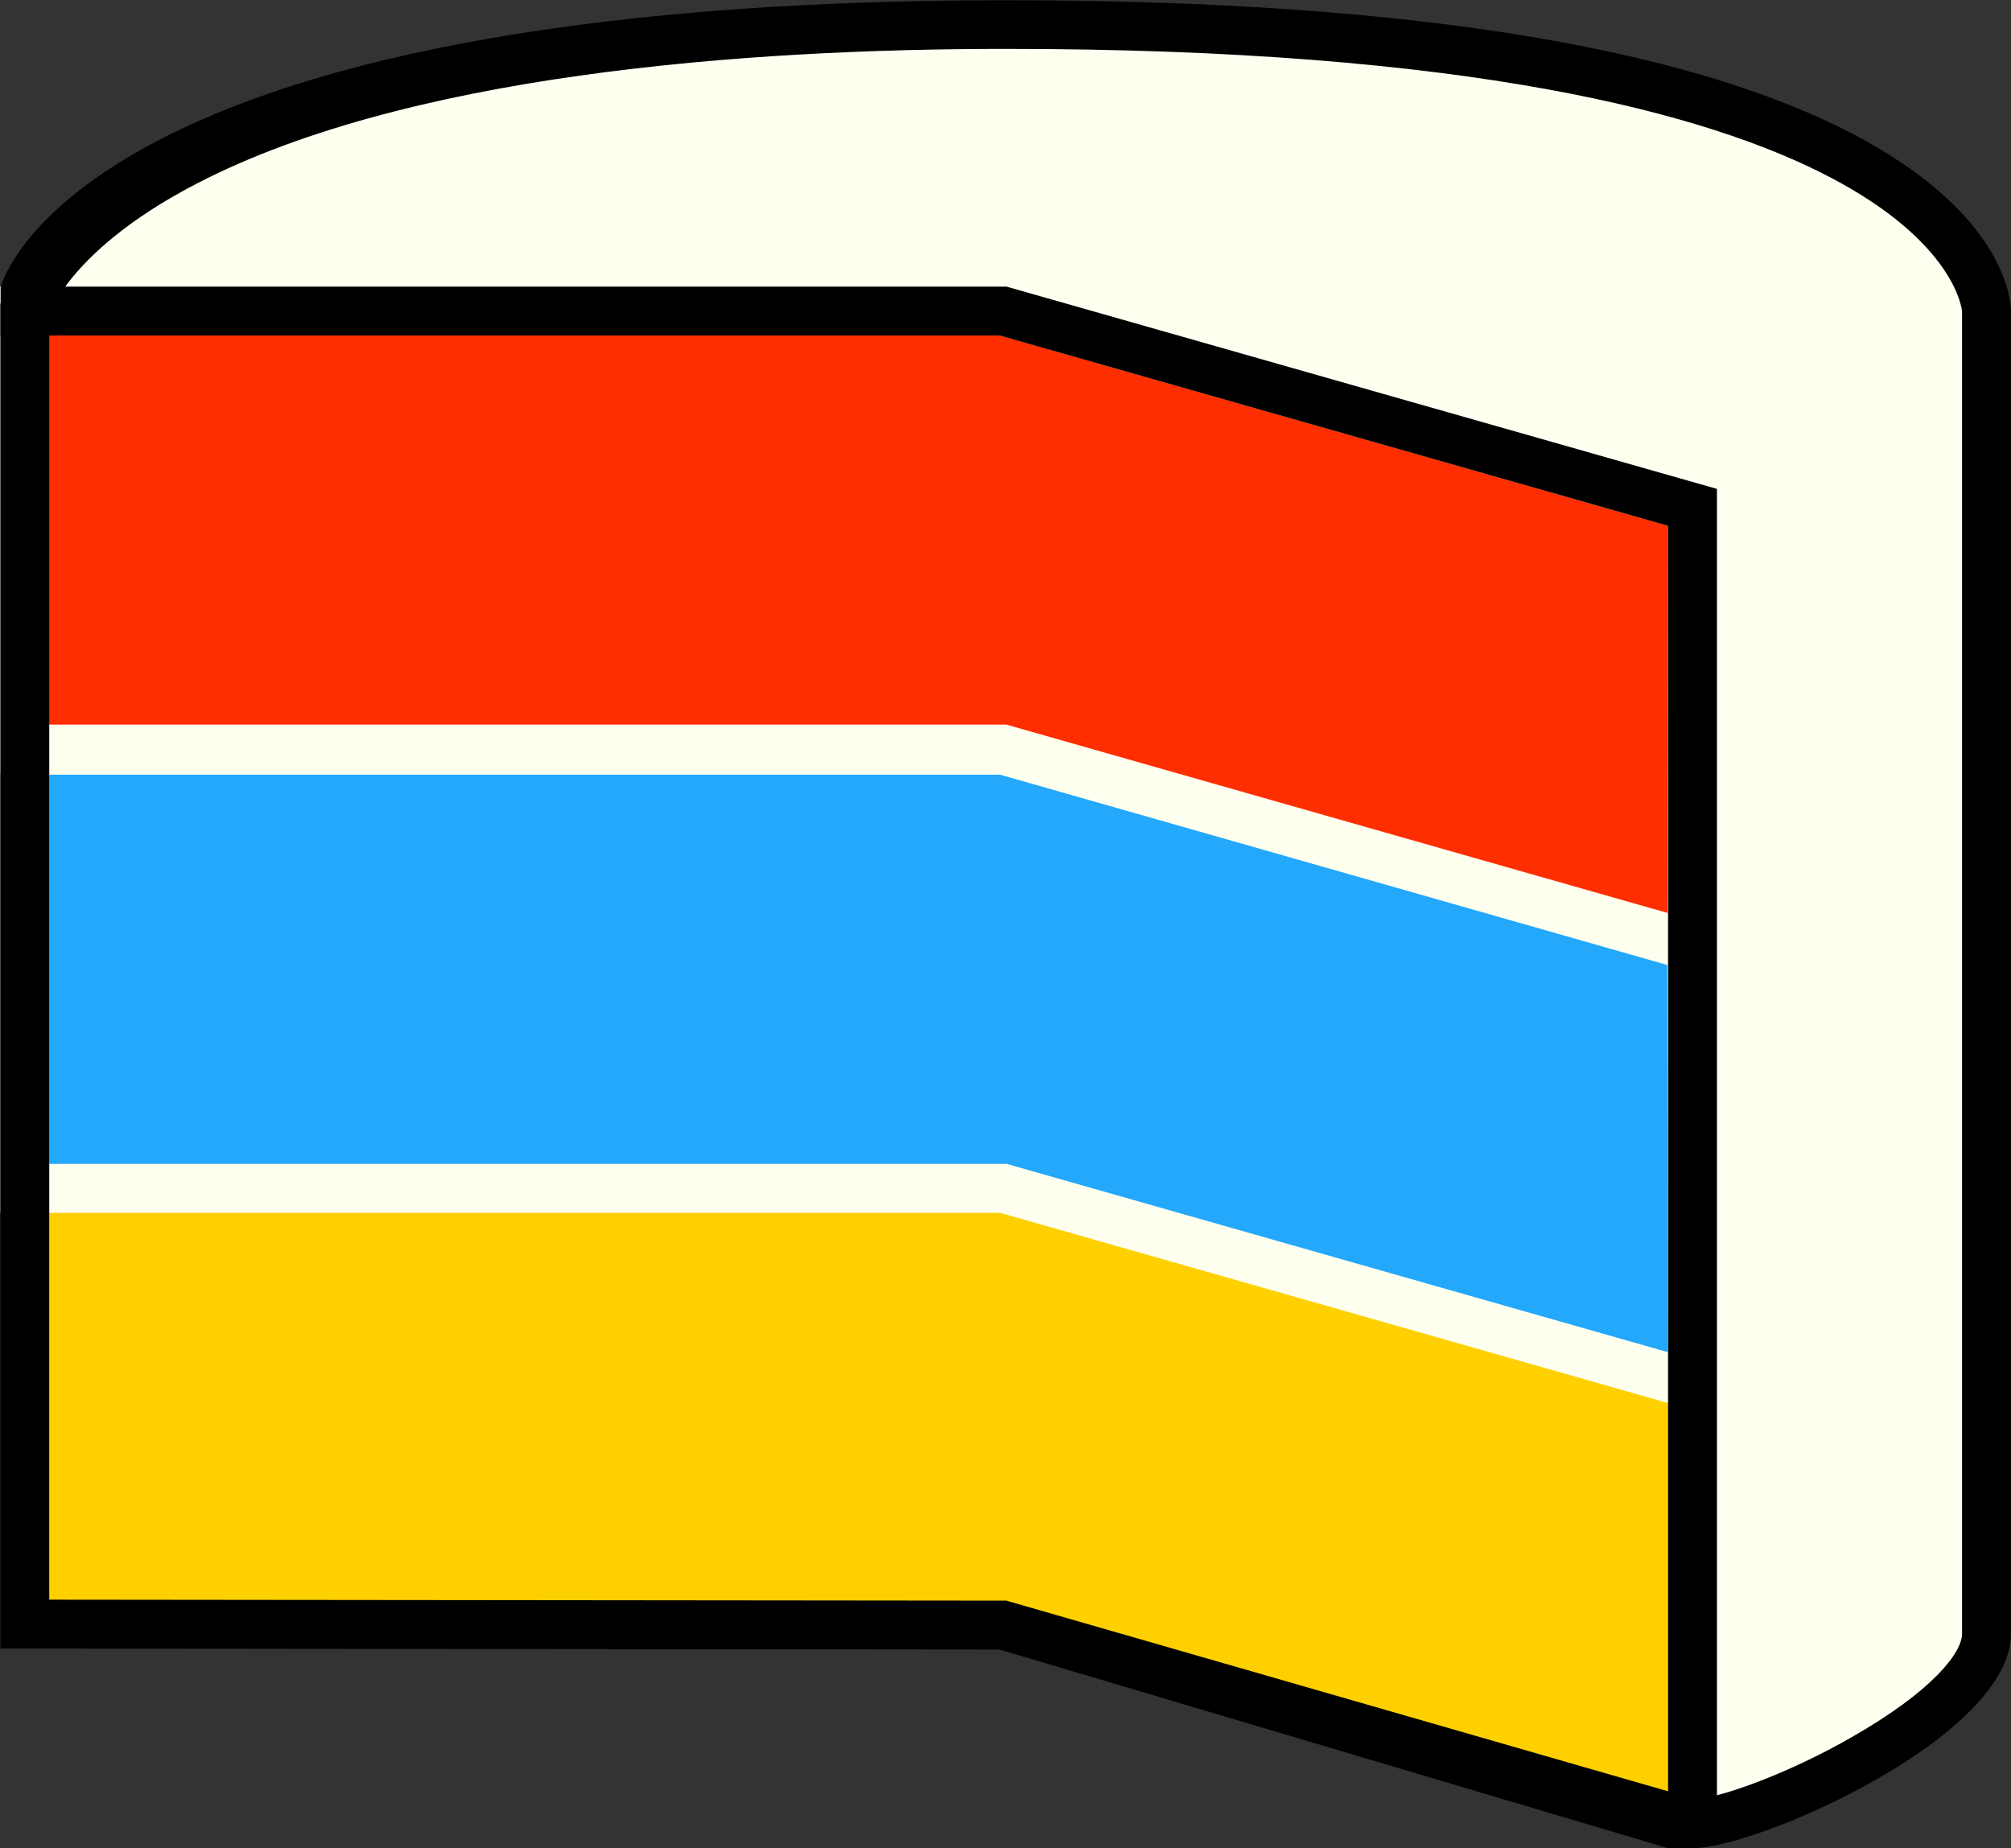 <svg id="Layer_1" data-name="Layer 1" xmlns="http://www.w3.org/2000/svg" viewBox="0 0 411.36 378"><rect x="0" y="0" width="411.36" height="378" fill="#333333" stroke="none"/><title>Layercake</title><polygon points="206.24 62.07 5.07 62.07 5.07 332.17 206.21 332.17 206.24 332.17 347.75 373 347.75 102.41 206.24 62.07" style="fill:#00ffce"/><polygon points="205.28 242.79 205.19 242.79 5 242.79 5 332.37 205.16 332.37 346.22 373 346.06 283.17 205.28 242.79" style="fill:#ffd000"/><polygon points="205.34 153.46 205.25 153.45 5.06 153.45 5.06 243.04 205.22 243.04 346.16 283.17 346.06 193.59 205.34 153.46" style="fill:#23a8fc;stroke:ivory;stroke-miterlimit:10;stroke-width:10px"/><polygon points="5 63.62 5 153.2 205.16 153.2 346.1 193.34 346.22 103.76 205.28 63.63 205.19 63.62 5 63.62" style="fill:#ff2e00;stroke:ivory;stroke-miterlimit:10;stroke-width:10px"/><path d="M483.58,256.82s14.91-58.62,200.74-58.62c200.61,0,200.61,58.62,200.61,58.62V527.33c0,16.54-47.5,38.87-60.14,38.87V297l-141-40.14Z" transform="translate(-478.58 -193.2)" style="fill:ivory"/><path d="M824.79,571.2h-5V300.74L683.07,261.82H478.7V252c.65-2.55,18.06-58.75,205.62-58.75,84.1,0,144,10.09,178.06,30,26.78,15.66,27.55,31.84,27.55,33.63V527.33C889.93,548.36,838.18,571.2,824.79,571.2ZM491.92,251.82H684.47l.67.19,144.65,41.18V560.37c6.68-1.73,17.28-6,27.34-11.75,16.83-9.57,22.8-17.45,22.8-21.29V256.91c-.11-1.39-6.27-53.71-195.61-53.71-52.4,0-124,5-167.67,28.7C502.78,239.44,495.57,246.83,491.92,251.82Z" transform="translate(-478.58 -193.2)"/><polygon points="0.07 337.16 0.07 62.07 10.07 62.07 10.07 327.17 205.87 327.37 206.55 327.57 347.6 368.2 344.87 377.66 341.22 378 204.46 337.37 0.07 337.16"/></svg>